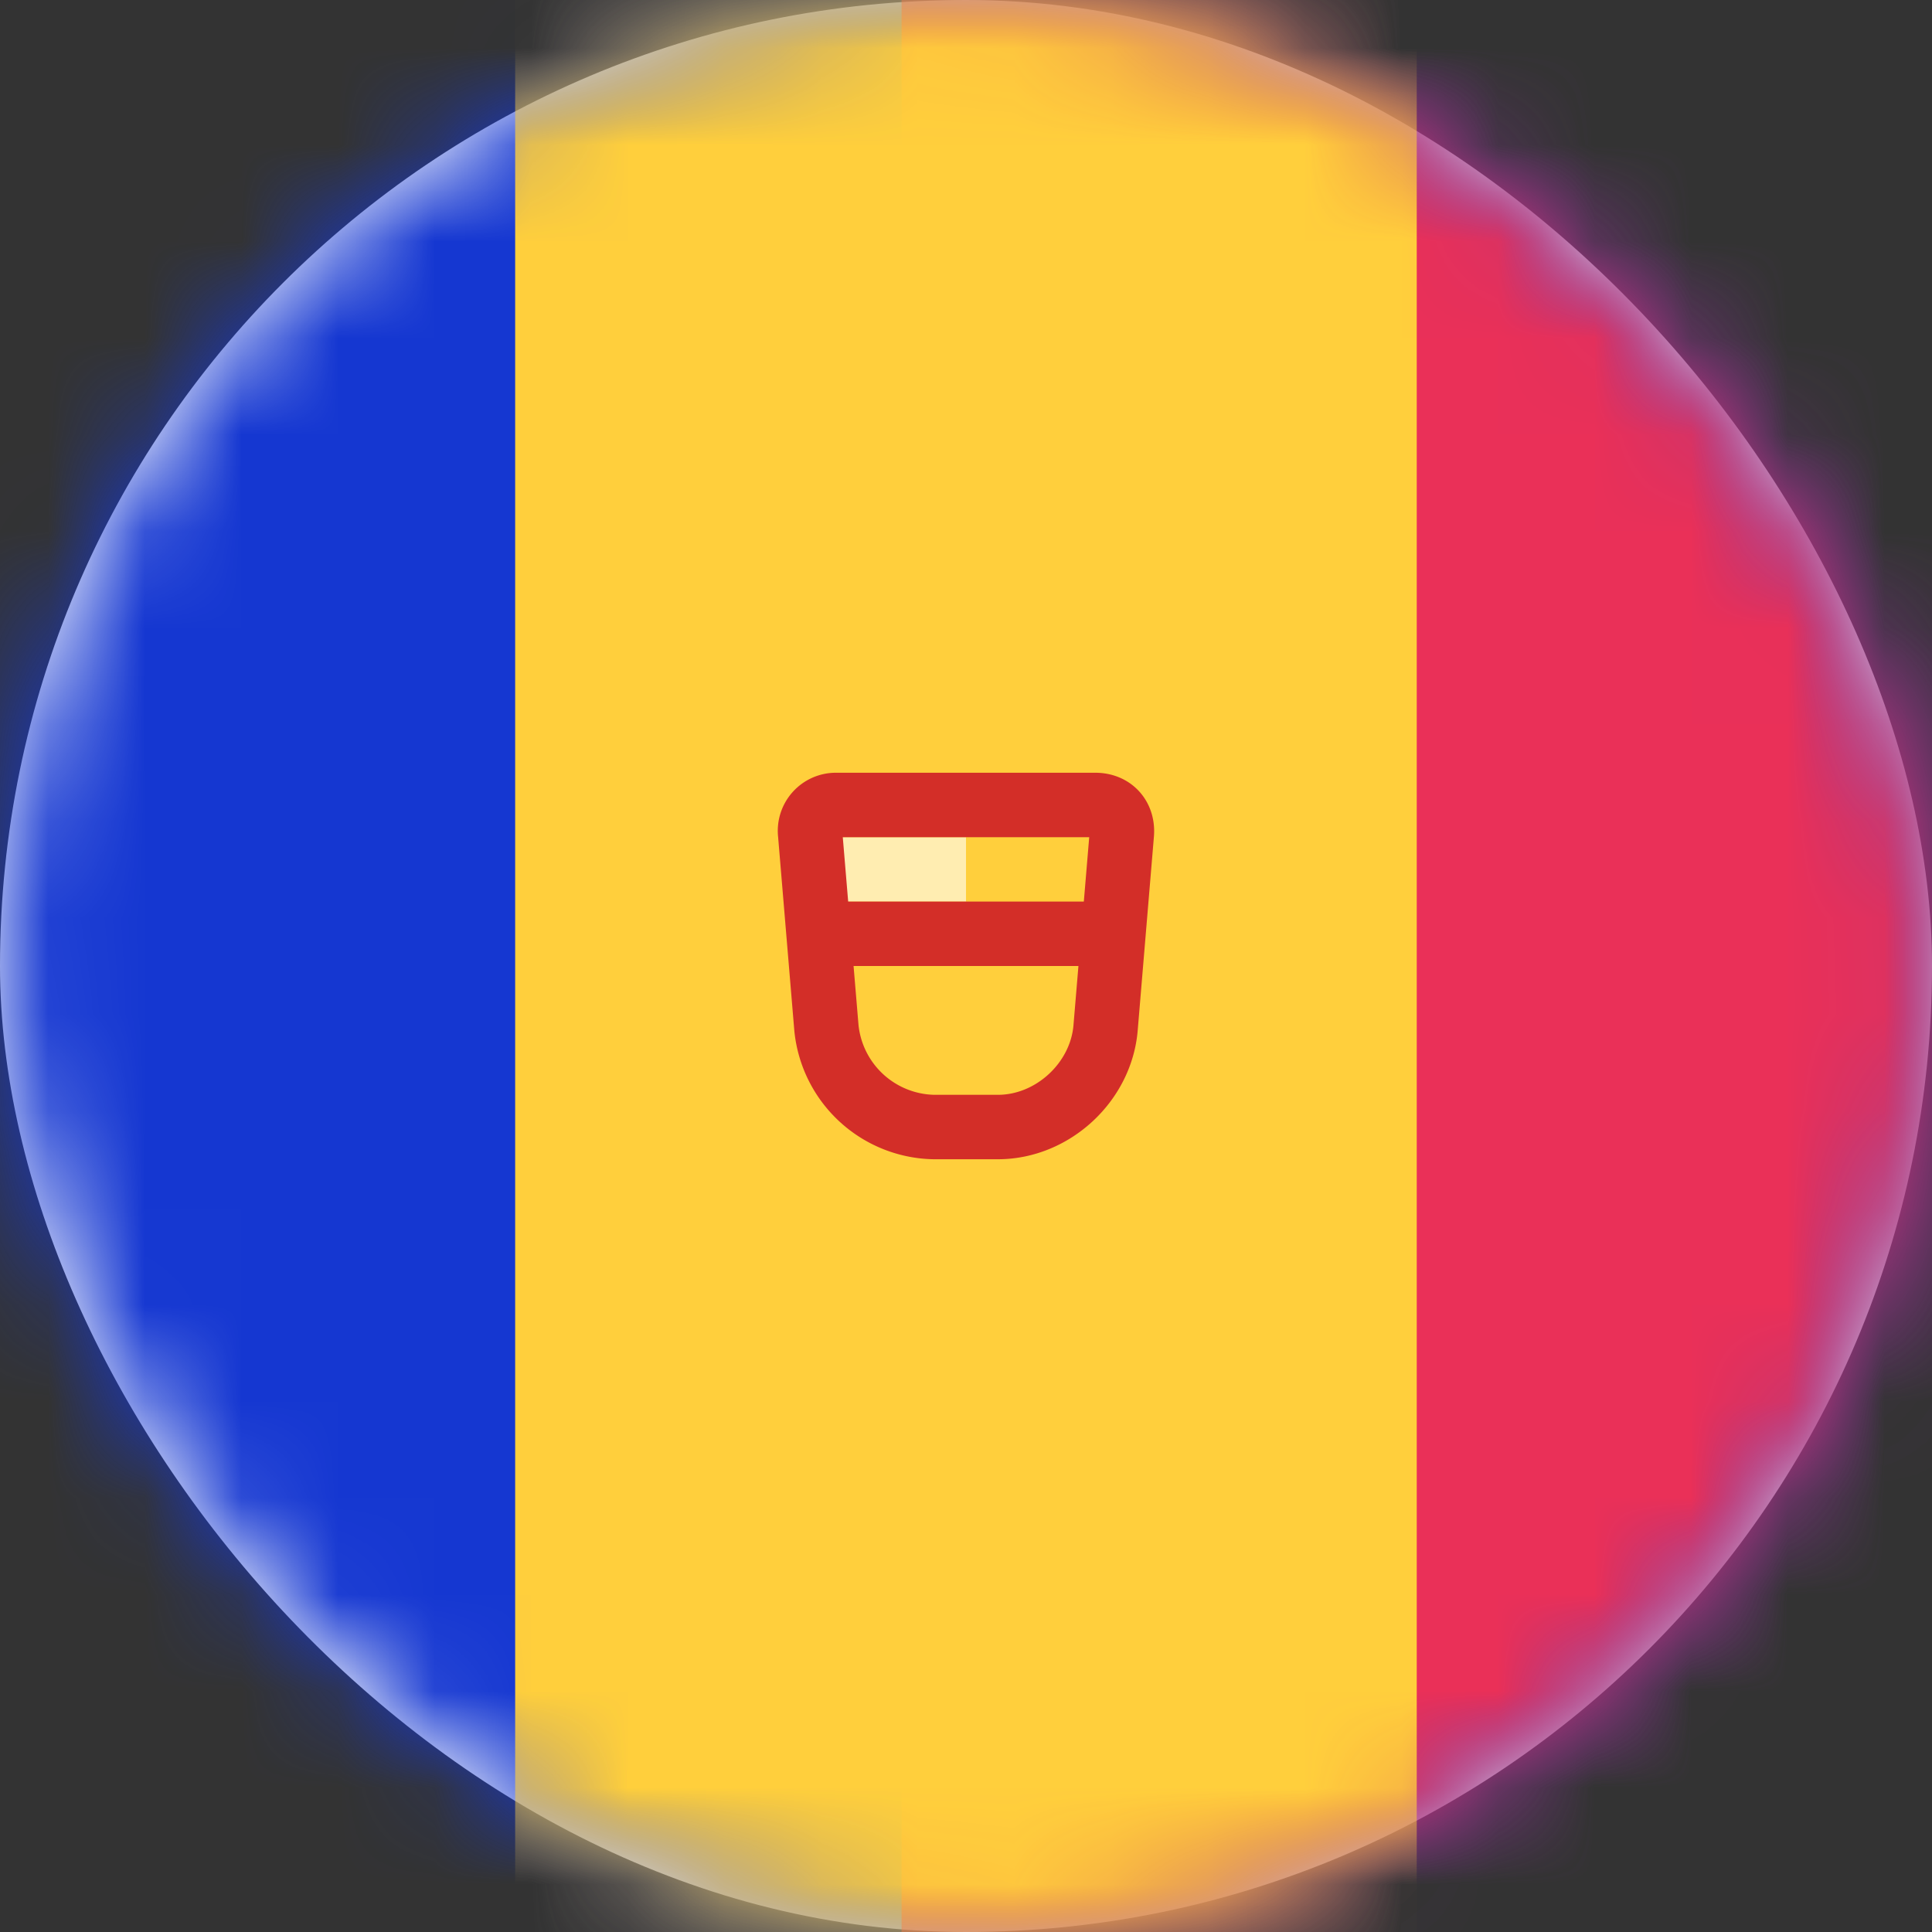 <svg xmlns="http://www.w3.org/2000/svg" xmlns:xlink="http://www.w3.org/1999/xlink" width="20" height="20" viewBox="0 0 20 20">
    <rect x="0" y="0" width="20" height="20" fill="#333333" stroke="none"/>
    <defs>
        <rect id="a" width="20" height="20" rx="10"/>
    </defs>
    <g fill="none" fill-rule="evenodd">
        <mask id="b" fill="#fff">
            <use xlink:href="#a"/>
        </mask>
        <use fill="#FFF" xlink:href="#a"/>
        <path fill="#1537D1" d="M-4 0h28v20H-4z" mask="url(#b)"/>
        <path fill="#EA3058" d="M9.333 0H24v20H9.333z" mask="url(#b)"/>
        <path fill="#FFCF3C" d="M5.333 0h9.333v20H5.333z" mask="url(#b)"/>
        <path fill="#FFEDB1" d="M8.667 8.667H10v.666H8.667z" mask="url(#b)"/>
        <path stroke="#D32E28" stroke-width=".667" d="M8.387 8.633l.168 2.007a1.14 1.14 0 0 0 1.115 1.027h.66c.566 0 1.068-.463 1.115-1.027l.168-2.007c.014-.175-.1-.3-.274-.3H8.661a.268.268 0 0 0-.274.3z" mask="url(#b)"/>
        <path fill="#D32E28" d="M8.667 9.333h2.666V10H8.667z" mask="url(#b)"/>
    </g>
</svg>

